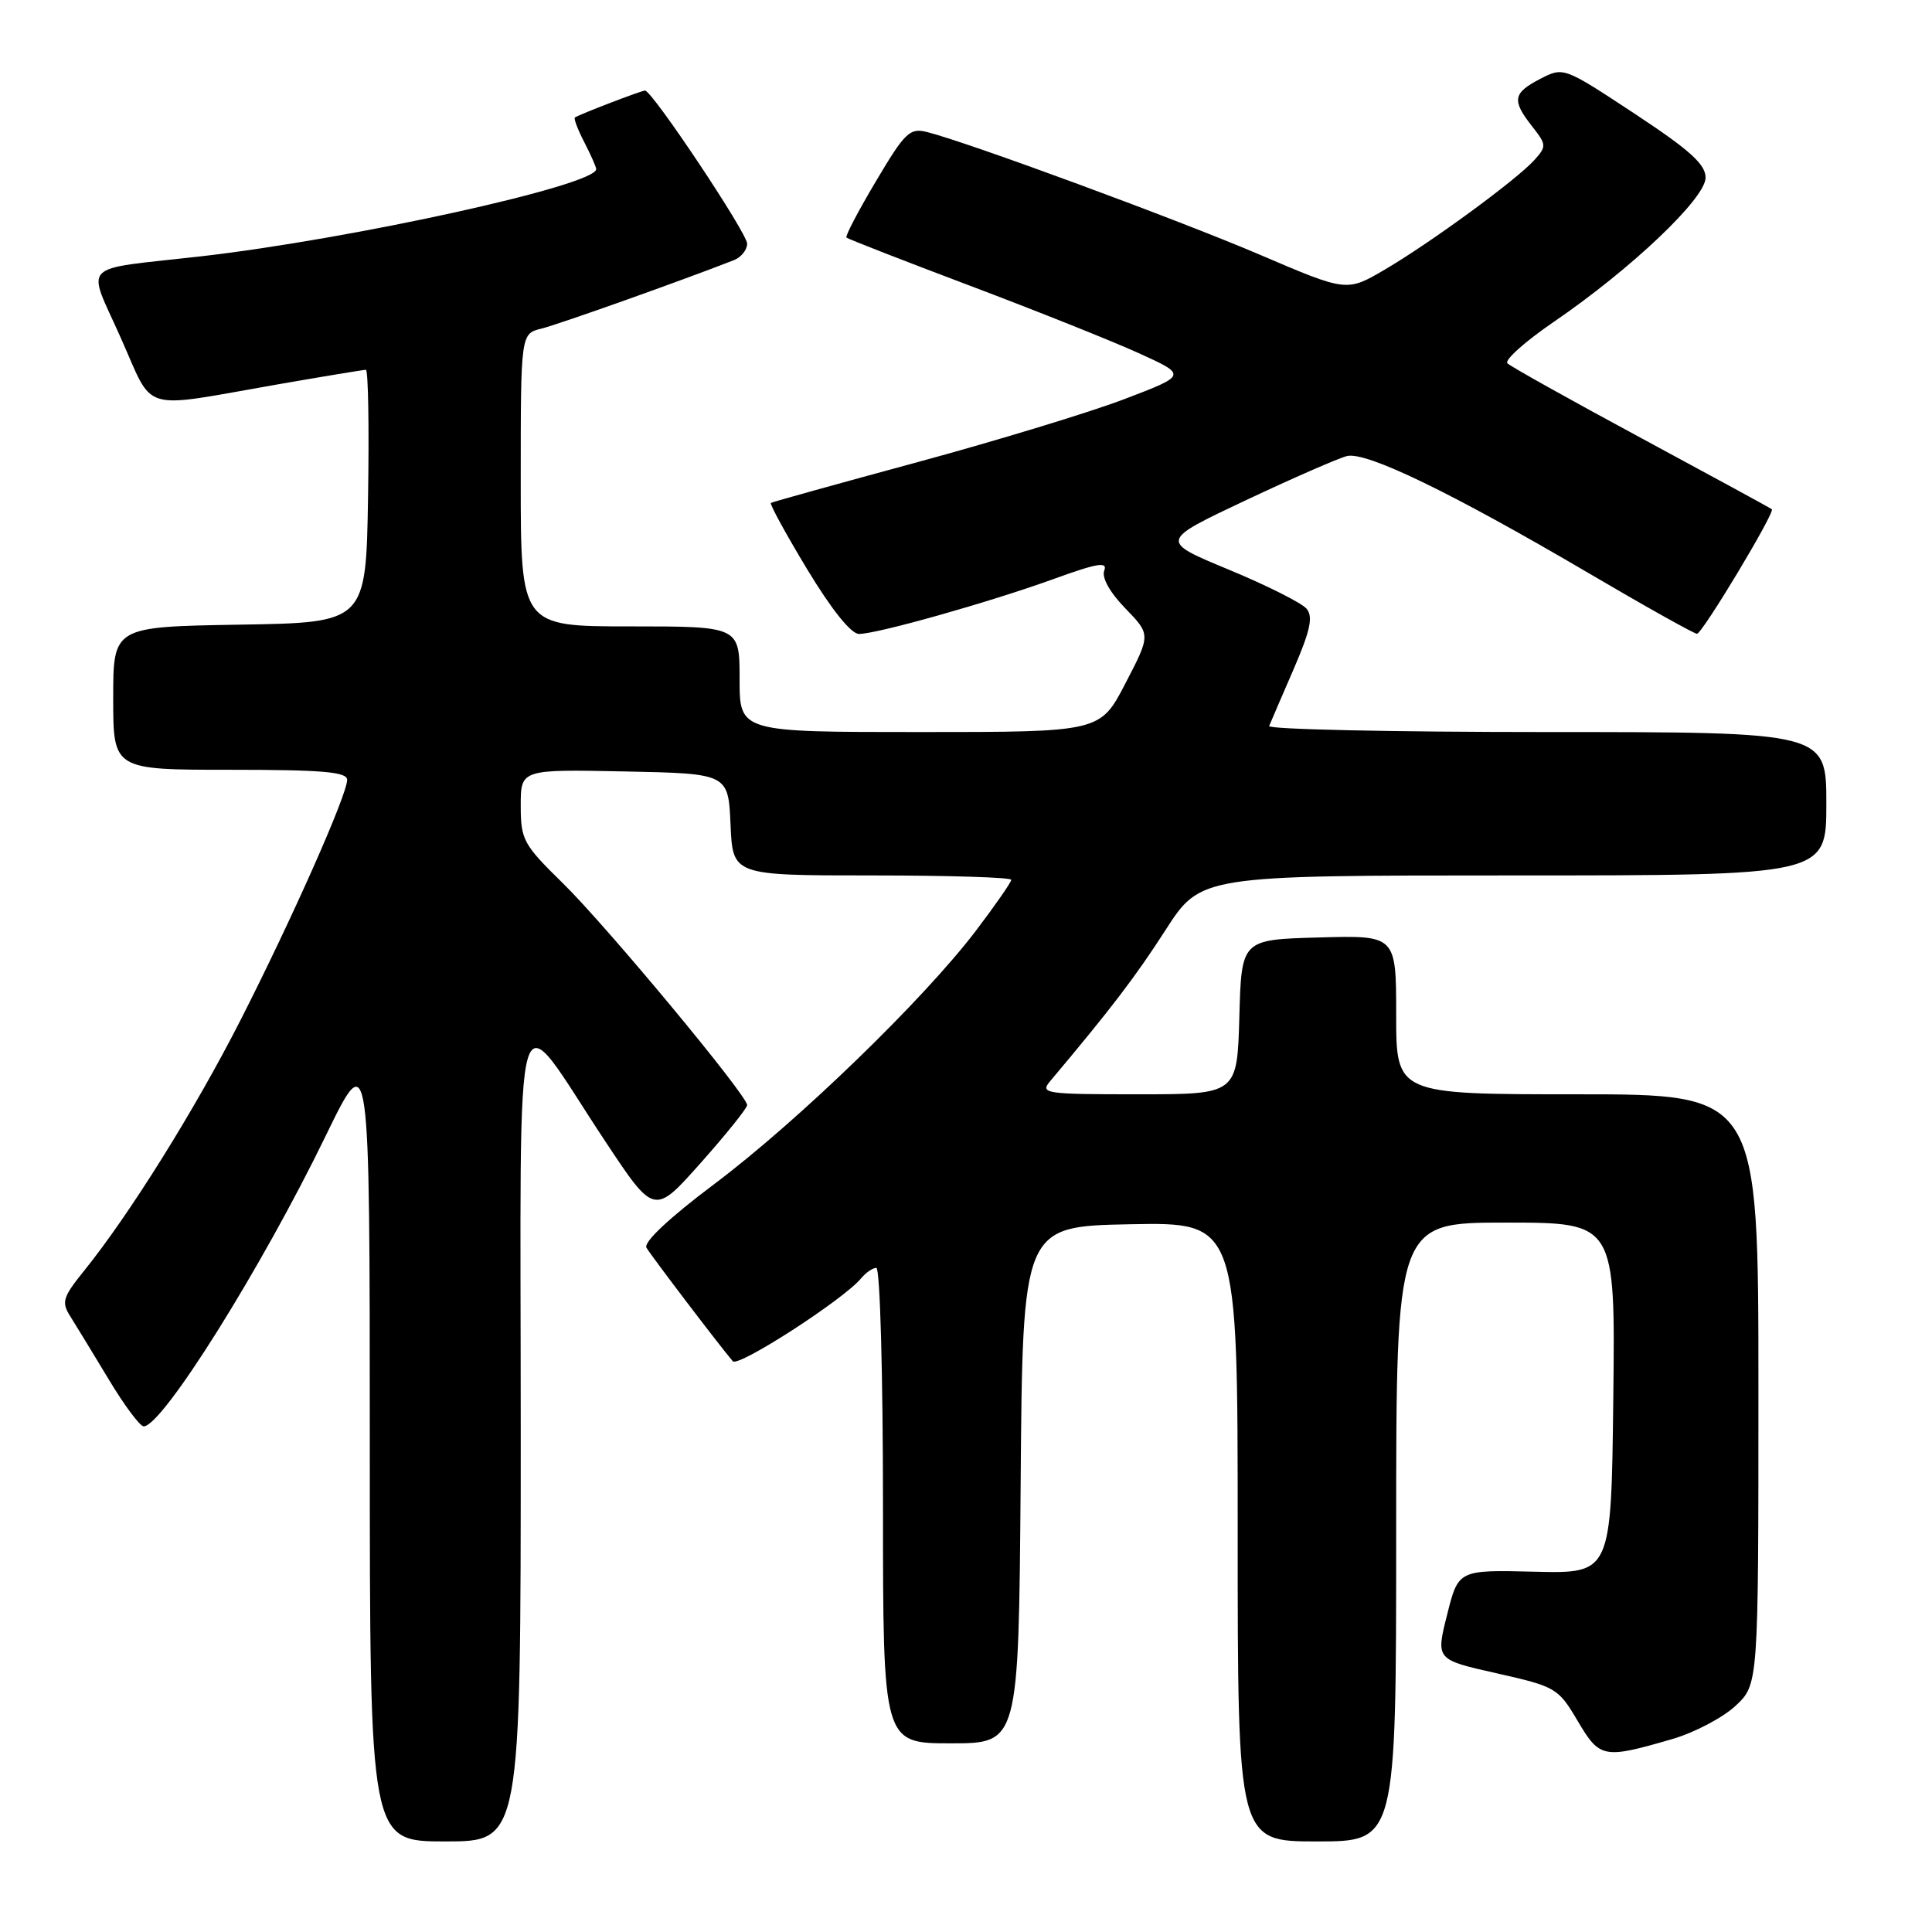 <?xml version="1.0" encoding="UTF-8" standalone="no"?>
<!DOCTYPE svg PUBLIC "-//W3C//DTD SVG 1.1//EN" "http://www.w3.org/Graphics/SVG/1.1/DTD/svg11.dtd" >
<svg xmlns="http://www.w3.org/2000/svg" xmlns:xlink="http://www.w3.org/1999/xlink" version="1.1" viewBox="0 0 256 256">
 <g >
 <path fill="currentColor"
d=" M 69.00 189.92 C 69.00 127.99 67.72 132.42 80.22 151.26 C 86.69 161.02 86.69 161.02 92.85 154.09 C 96.23 150.29 99.00 146.84 99.00 146.43 C 99.00 145.13 80.37 122.70 74.58 117.03 C 69.34 111.90 69.00 111.28 69.00 106.76 C 69.00 101.94 69.00 101.94 82.75 102.22 C 96.50 102.50 96.50 102.50 96.80 109.25 C 97.09 116.00 97.09 116.00 115.55 116.00 C 125.70 116.00 134.00 116.26 134.00 116.58 C 134.00 116.89 131.89 119.93 129.31 123.33 C 122.40 132.42 105.77 148.53 94.69 156.86 C 88.68 161.37 85.24 164.60 85.66 165.33 C 86.27 166.38 95.28 178.24 97.10 180.37 C 97.81 181.21 111.74 172.22 114.08 169.41 C 114.72 168.63 115.64 168.00 116.12 168.00 C 116.61 168.00 117.00 182.10 117.00 199.50 C 117.00 231.00 117.00 231.00 125.99 231.00 C 134.97 231.00 134.97 231.00 135.24 196.75 C 135.50 162.50 135.50 162.50 149.75 162.22 C 164.00 161.95 164.00 161.95 164.00 202.97 C 164.00 244.00 164.00 244.00 174.50 244.00 C 185.00 244.00 185.00 244.00 185.00 203.00 C 185.00 162.00 185.00 162.00 199.52 162.00 C 214.04 162.00 214.04 162.00 213.77 185.25 C 213.50 208.50 213.50 208.50 203.37 208.26 C 193.24 208.01 193.24 208.01 191.75 213.96 C 190.25 219.91 190.25 219.91 198.32 221.72 C 206.16 223.49 206.47 223.67 209.04 228.02 C 211.99 233.00 212.45 233.09 221.60 230.43 C 224.52 229.58 228.28 227.60 229.96 226.04 C 233.00 223.20 233.00 223.20 233.00 184.10 C 233.00 145.00 233.00 145.00 209.00 145.00 C 185.00 145.00 185.00 145.00 185.00 134.47 C 185.00 123.93 185.00 123.93 174.75 124.22 C 164.50 124.50 164.50 124.50 164.22 134.75 C 163.93 145.00 163.93 145.00 150.81 145.00 C 138.42 145.00 137.77 144.90 139.16 143.25 C 147.25 133.63 150.43 129.46 154.43 123.25 C 159.10 116.00 159.10 116.00 200.55 116.00 C 242.00 116.00 242.00 116.00 242.00 106.50 C 242.00 97.00 242.00 97.00 204.92 97.00 C 184.52 97.00 167.98 96.64 168.17 96.20 C 168.35 95.75 169.80 92.39 171.39 88.72 C 173.62 83.56 174.02 81.73 173.13 80.66 C 172.50 79.90 167.86 77.57 162.82 75.48 C 153.65 71.68 153.65 71.68 165.05 66.30 C 171.33 63.34 177.37 60.70 178.48 60.43 C 181.02 59.80 192.31 65.26 210.36 75.86 C 217.98 80.34 224.51 83.99 224.86 83.98 C 225.57 83.95 235.23 67.88 234.78 67.48 C 234.63 67.34 226.85 63.11 217.51 58.07 C 208.16 53.03 200.17 48.57 199.74 48.14 C 199.32 47.72 202.08 45.25 205.87 42.66 C 216.14 35.64 226.00 26.28 226.00 23.54 C 226.00 21.77 223.90 19.88 216.59 15.06 C 207.18 8.86 207.18 8.86 204.09 10.45 C 200.46 12.33 200.30 13.29 203.02 16.75 C 204.93 19.18 204.94 19.40 203.30 21.22 C 200.93 23.84 189.57 32.16 183.48 35.73 C 178.45 38.68 178.45 38.68 166.98 33.77 C 156.14 29.13 128.28 18.86 122.82 17.49 C 120.55 16.92 119.90 17.55 116.07 24.01 C 113.73 27.94 111.97 31.30 112.16 31.48 C 112.35 31.66 119.70 34.53 128.50 37.85 C 137.30 41.17 147.38 45.20 150.90 46.80 C 157.30 49.71 157.30 49.71 149.00 52.88 C 144.44 54.62 132.10 58.38 121.60 61.23 C 111.09 64.08 102.34 66.51 102.15 66.64 C 101.95 66.77 104.12 70.73 106.96 75.44 C 110.18 80.77 112.77 84.00 113.82 84.00 C 116.23 84.00 131.21 79.77 139.70 76.69 C 145.41 74.62 146.79 74.39 146.32 75.60 C 145.96 76.54 147.05 78.48 149.11 80.61 C 152.48 84.09 152.48 84.09 149.13 90.54 C 145.78 97.00 145.78 97.00 121.89 97.00 C 98.00 97.00 98.00 97.00 98.00 90.00 C 98.00 83.00 98.00 83.00 83.50 83.00 C 69.00 83.00 69.00 83.00 69.00 63.61 C 69.00 44.22 69.00 44.22 71.75 43.54 C 74.00 42.99 90.17 37.24 97.25 34.47 C 98.21 34.09 99.00 33.11 99.00 32.29 C 99.00 30.88 86.41 12.00 85.47 12.00 C 84.99 12.00 76.68 15.19 76.18 15.57 C 76.00 15.70 76.56 17.18 77.43 18.86 C 78.29 20.53 79.00 22.13 79.00 22.41 C 79.00 24.55 46.65 31.68 26.50 33.98 C 10.28 35.82 11.48 34.59 16.00 44.76 C 20.49 54.81 18.29 54.16 36.70 50.95 C 42.86 49.88 48.16 49.00 48.48 49.00 C 48.79 49.00 48.92 56.54 48.77 65.75 C 48.50 82.50 48.50 82.50 31.75 82.77 C 15.00 83.05 15.00 83.05 15.00 92.52 C 15.00 102.00 15.00 102.00 30.50 102.00 C 42.72 102.00 46.00 102.28 46.00 103.33 C 46.00 105.32 38.64 121.89 31.82 135.27 C 25.81 147.07 17.11 161.00 11.13 168.40 C 8.32 171.89 8.12 172.54 9.30 174.40 C 10.03 175.56 12.32 179.31 14.39 182.75 C 16.45 186.19 18.55 189.00 19.04 189.00 C 21.51 189.00 34.64 168.05 43.16 150.50 C 48.99 138.50 48.99 138.50 49.00 191.25 C 49.00 244.00 49.00 244.00 59.00 244.00 C 69.00 244.00 69.00 244.00 69.00 189.92 Z "/>
</g>
</svg>